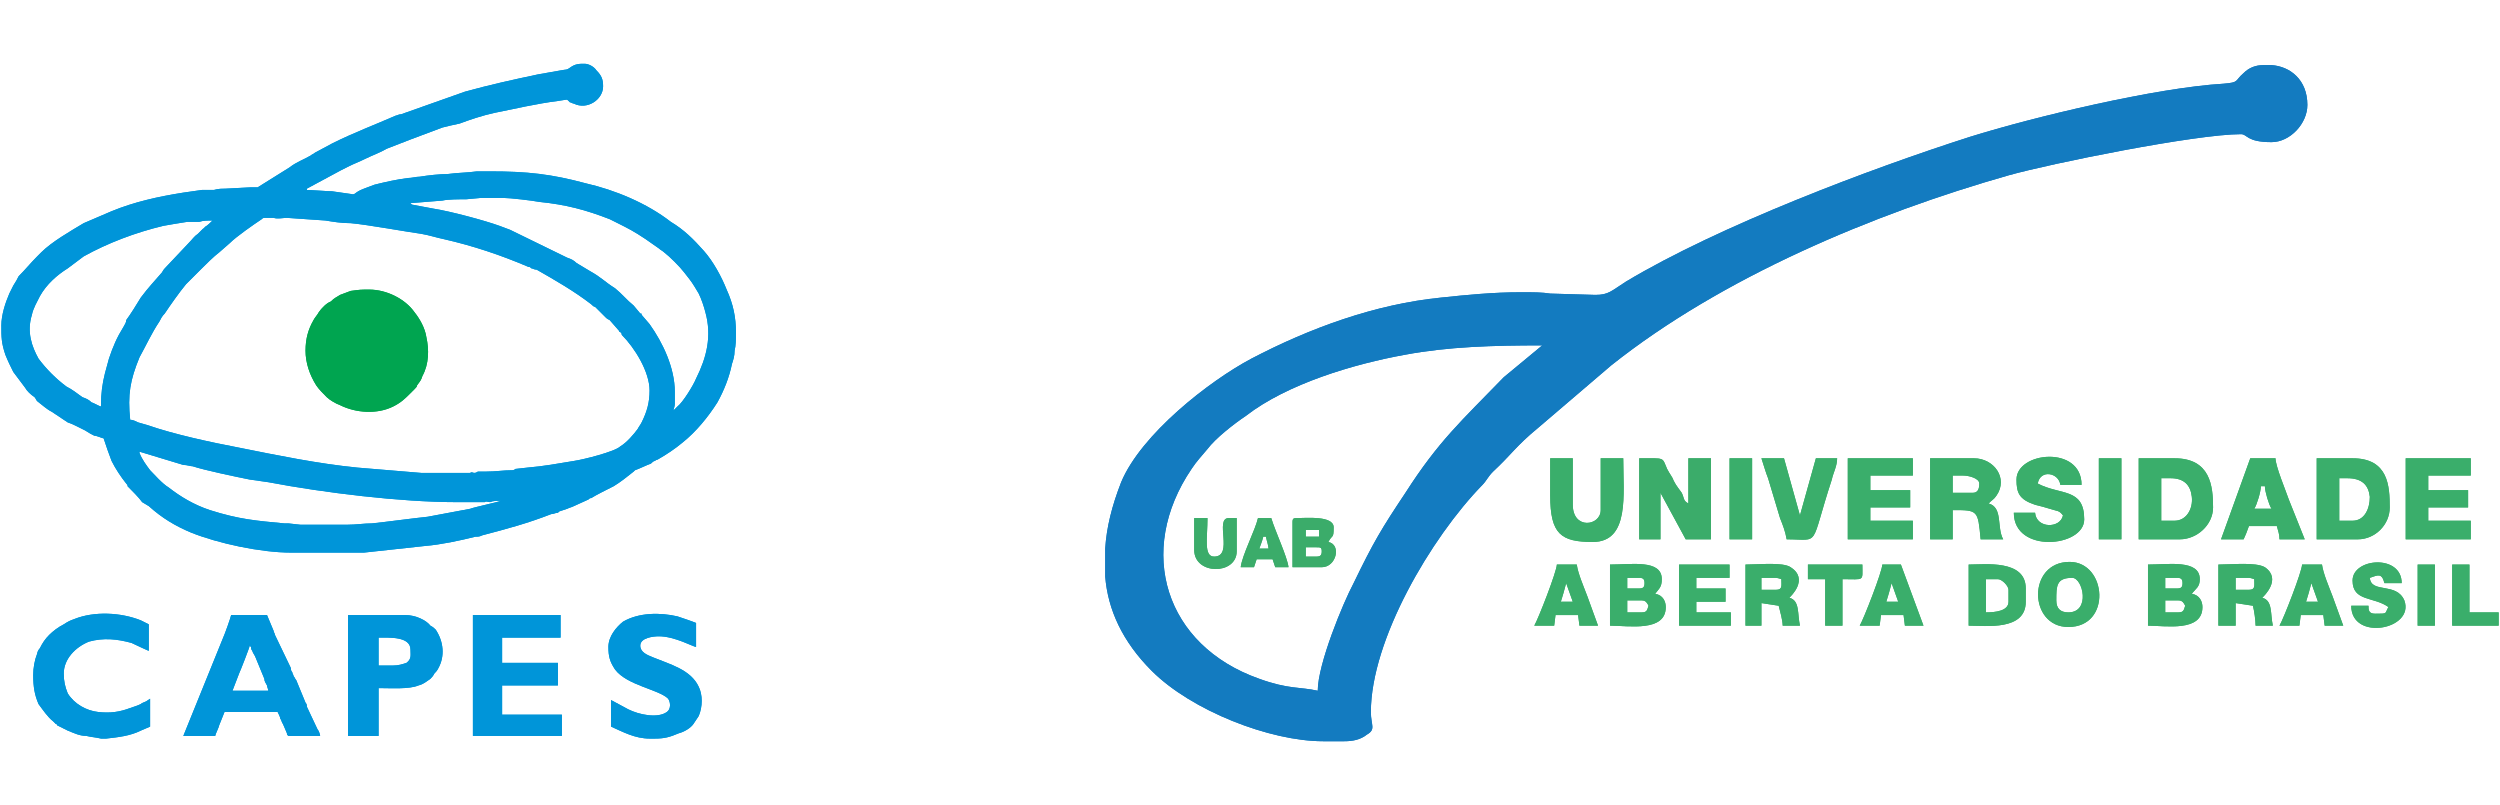 <?xml version="1.0" encoding="UTF-8"?>
<!DOCTYPE svg PUBLIC "-//W3C//DTD SVG 1.1//EN" "http://www.w3.org/Graphics/SVG/1.1/DTD/svg11.dtd">
<!-- Creator: CorelDRAW X7 -->
<svg xmlns="http://www.w3.org/2000/svg" xml:space="preserve" width="1882px" height="606px" version="1.1" style="shape-rendering:geometricPrecision; text-rendering:geometricPrecision; image-rendering:optimizeQuality; fill-rule:evenodd; clip-rule:evenodd"
viewBox="0 0 1882 606"
 xmlns:xlink="http://www.w3.org/1999/xlink">
 <defs>
  <style type="text/css">
   <![CDATA[
    .fil0 {fill:#0095D9}
    .fil1 {fill:#00A550}
    .fil2 {fill:#137BC0}
    .fil4 {fill:#3AAE6B}
    .fil3 {fill:#3BAC6A}
   ]]>
  </style>
 </defs>
 <g id="Camada_x0020_1">
  <g id="_2587396212992">
   <path class="fil0" d="M105 340l33 10c3,0 5,1 7,1 9,3 33,8 43,10l14 2c42,8 100,15 141,15l22 0c1,-1 2,0 4,0 2,-1 5,-1 8,-1 -2,1 -21,5 -23,6 -10,2 -22,4 -32,6 -10,1 -32,4 -42,5 -6,0 -12,1 -18,1 -2,0 -3,0 -5,0 -1,0 -3,0 -5,0 -1,0 -2,0 -4,0l-19 0c-2,0 -2,0 -3,0l-9 -1c-1,0 -2,0 -3,0 -21,-2 -34,-3 -56,-10 -12,-4 -22,-10 -31,-17 -5,-3 -11,-10 -14,-13 -3,-4 -6,-8 -8,-13 0,0 0,0 0,-1zm449 -90l0 1c0,4 0,9 -1,13 0,4 -1,7 -2,10 -2,10 -6,20 -11,29 -7,11 -16,22 -26,30 -6,5 -12,9 -19,13 0,0 -1,0 -2,1 -1,0 -2,1 -3,2 -3,1 -9,4 -12,5 0,0 -1,1 -1,1 -5,4 -10,8 -15,11 -4,2 -14,7 -17,9 -1,0 -1,0 -2,1l-11 5c-2,1 -3,1 -5,2l-6 2c0,0 -1,1 -1,1 -2,0 -3,1 -5,1 -18,7 -33,11 -52,16 -2,1 -3,1 -5,1 -12,3 -26,6 -38,7l-46 5 -53 0c-1,0 -1,0 -2,0 -23,0 -55,-7 -75,-15 -12,-5 -22,-11 -32,-20l-5 -3c-2,-3 -8,-9 -11,-12 0,-1 0,-1 -1,-2 -4,-5 -8,-11 -11,-17 -2,-5 -4,-11 -6,-17 -1,0 -5,-2 -7,-2 -2,-1 -4,-2 -7,-4 -2,-1 -4,-2 -6,-3 -2,-1 -4,-2 -7,-3l-12 -8c-4,-2 -7,-5 -11,-8 -1,-1 -1,-2 -2,-3 -3,-2 -6,-5 -7,-7l-9 -12c-2,-4 -4,-8 -6,-13 -3,-9 -3,-13 -3,-22 0,-8 3,-17 6,-24l3 -6c2,-3 3,-5 4,-7 5,-5 9,-10 14,-15l3 -3c8,-8 22,-16 32,-22 7,-3 14,-6 21,-9 17,-7 35,-11 54,-14l14 -2c3,0 6,0 9,0 3,-1 7,-1 9,-1l19 -1c2,0 4,0 5,0l24 -15c5,-4 11,-6 16,-9 1,-1 2,-1 3,-2l13 -7c16,-8 32,-14 48,-21 1,0 2,-1 4,-1l48 -17c18,-5 36,-9 55,-13 6,-1 11,-2 17,-3 5,-1 4,0 7,-2 4,-3 7,-3 11,-3 3,0 7,2 9,5 4,4 5,7 5,12 0,10 -12,18 -22,13 -1,0 -2,-1 -3,-1 -3,-3 -1,-2 -9,-1 -16,2 -33,6 -48,9 -9,2 -18,5 -26,8 -5,1 -9,2 -13,3 -8,3 -16,6 -24,9l-18 7c-5,3 -11,5 -17,8 -4,2 -7,3 -11,5 -2,1 -4,2 -6,3l-26 14c0,1 0,0 0,1 3,0 16,1 19,1l14 2c4,1 2,-1 10,-4 3,-1 5,-2 8,-3 8,-2 17,-4 25,-5 3,0 6,-1 9,-1 6,-1 15,-2 21,-2 7,-1 15,-1 22,-2 1,0 3,0 5,0 1,0 3,0 5,0 28,0 46,2 72,9 22,5 46,15 64,29 10,6 17,13 25,22 7,8 13,19 17,29 5,11 7,21 7,32zm-220 106c-6,0 -11,0 -17,0l-48 -4c-30,-3 -59,-9 -89,-15 -21,-4 -49,-10 -69,-17l-7 -2c-2,-1 -4,-2 -6,-2 -2,-19 0,-30 7,-47 5,-9 9,-18 15,-27 1,-2 2,-4 4,-6 4,-6 11,-16 16,-22l12 -12c3,-3 9,-9 13,-12l8 -7c5,-5 18,-14 24,-18 1,-1 1,-1 4,-1 2,0 3,0 5,0 3,1 7,0 10,0l29 2c6,1 12,2 19,2 12,1 45,7 53,8 6,1 12,3 17,4 22,5 43,12 64,21 1,0 1,0 2,1 1,0 2,1 4,1 14,8 28,16 41,26 1,1 2,2 3,2l8 8c1,1 1,1 3,2l7 8c0,1 1,1 1,1 1,1 1,1 1,2 10,10 21,28 21,42 0,9 -2,16 -6,24 -1,2 -2,3 -3,5 -3,4 -8,10 -13,13 -4,4 -28,10 -35,11 -12,2 -23,4 -35,5l-9 1c-1,1 -2,1 -3,1 -6,0 -12,1 -19,1 -1,0 -1,0 -3,0 -1,0 -2,0 -3,0 -1,0 -1,1 -3,1 -1,0 -2,-1 -3,0 -4,0 -16,0 -20,0zm-174 -190c-1,1 -4,4 -6,5 0,1 -1,1 -1,1l-4 4c-3,2 -4,4 -7,7l-17 18c-1,1 -2,2 -3,4 -6,7 -10,11 -16,19 -3,5 -8,13 -11,17 0,2 -1,3 -2,5 -5,8 -8,15 -11,24 -1,4 -2,7 -3,11 -2,8 -3,15 -3,25 -1,0 -6,-3 -7,-3 -2,-2 -4,-3 -7,-4 -4,-3 -8,-6 -12,-8 -8,-6 -15,-13 -21,-21 -5,-9 -9,-20 -5,-33 1,-5 4,-10 6,-14 5,-9 13,-16 21,-21 4,-3 8,-6 12,-9 18,-10 39,-18 60,-23 6,-1 11,-2 18,-3 3,0 6,0 9,0 3,-1 6,-1 10,-1zm0 0l0 0zm148 -13l25 -2c4,-1 13,-1 18,-1l11 -1c6,0 12,0 17,0 5,0 22,2 27,3 20,2 35,6 53,13 2,1 4,2 6,3 8,4 12,6 21,12l10 7c1,1 3,2 4,3 4,3 12,11 15,15 3,4 5,6 8,11l3 5c2,4 4,10 5,14 5,18 1,34 -7,50 -2,5 -10,18 -14,21 -1,1 -2,2 -3,3 0,-1 1,-3 1,-5l0 -9c0,-18 -9,-37 -19,-51l-6 -7c0,-1 0,-1 -1,-1l-5 -6c-5,-4 -9,-9 -14,-13 -8,-5 -10,-8 -19,-13l-10 -6c-2,-2 -4,-3 -7,-4l-43 -21 -8 -3c-11,-4 -37,-11 -50,-13l-16 -3c0,0 -1,-1 -1,-1l-1 0z"/>
   <path class="fil1" d="M230 264c0,9 3,18 8,26 2,3 5,6 8,9 2,2 7,5 10,6 12,6 28,7 40,1 6,-3 9,-6 13,-10l3 -3c1,-1 2,-2 2,-3 3,-4 3,-4 4,-7 5,-9 5,-20 3,-29 -1,-7 -5,-14 -9,-19 -7,-10 -21,-17 -34,-17 -6,0 -7,0 -14,1 -3,1 -5,2 -8,3 -3,2 -4,2 -7,5 -3,1 -7,5 -9,8 -1,2 -3,4 -4,6 -4,7 -6,14 -6,23z"/>
   <path class="fil0" d="M188 486c1,0 0,1 1,1 0,1 0,2 1,3 0,1 1,2 2,4l7 17c0,2 1,3 2,5 0,1 1,3 1,4l-27 0 5 -13c1,-2 8,-20 8,-21zm-50 68l24 0c0,-1 3,-7 3,-8l4 -10 40 0c1,2 2,4 2,5 1,1 1,3 2,4l3 7c0,1 0,1 1,2l24 0c0,-1 -1,-4 -2,-5l-8 -17c0,-1 0,-2 -1,-3l-7 -17c-1,-1 -1,-2 -2,-3 0,-1 -1,-2 -1,-3 -1,-1 -1,-2 -1,-3l-12 -25c0,-1 -1,-2 -1,-3l-5 -12 -27 0c0,1 -5,15 -6,17l-30 74z"/>
   <polygon class="fil0" points="356,554 423,554 423,538 378,538 378,516 420,516 420,499 378,499 378,480 422,480 422,463 356,463 "/>
   <path class="fil0" d="M25 508c0,9 1,15 4,22 3,4 7,10 11,13 1,1 1,1 2,2 0,0 1,0 1,1l8 4c5,2 9,4 14,4 4,1 7,1 11,2l4 0c9,-1 18,-2 26,-6 2,-1 5,-2 7,-3l0 -21 -3 2c-2,1 -3,1 -4,2 -2,1 -5,2 -8,3 -8,3 -15,4 -24,3 -9,-1 -18,-6 -23,-14 -2,-5 -3,-9 -3,-15 0,-11 9,-20 19,-24 11,-3 21,-2 32,1 4,2 13,6 13,6l0 -20 -6 -3c-15,-6 -35,-7 -50,-1 -3,1 -5,2 -8,4 -4,2 -8,5 -11,8 -3,3 -5,6 -7,10 -1,1 -2,3 -2,4 -2,5 -3,11 -3,16z"/>
   <path class="fil0" d="M458 487c0,7 1,11 5,17 9,12 33,15 40,22 2,3 2,8 -1,10 -7,5 -21,2 -29,-2l-13 -7 0 20c9,4 18,9 29,9l0 0 4 0c7,0 11,-1 18,-4 4,-1 9,-4 11,-7 2,-3 2,-3 4,-6 3,-7 3,-16 0,-22 -6,-13 -22,-17 -34,-22 -5,-2 -10,-4 -10,-9 0,-6 10,-7 14,-7 12,0 26,8 28,8l0 -18c-2,-1 -11,-4 -14,-5 -13,-3 -29,-3 -41,4 -5,4 -11,11 -11,19z"/>
   <path class="fil0" d="M296 501l-11 0 0 -21c8,0 24,-1 24,9 0,4 1,7 -3,10 -3,1 -6,2 -10,2zm-34 53l23 0 0 -36c9,0 23,1 30,-2 4,-1 6,-3 9,-5 1,-1 2,-2 3,-4 1,-1 2,-2 3,-4 5,-9 4,-20 -2,-29 -1,-1 -2,-2 -4,-3 -3,-4 -11,-8 -19,-8l-43 0 0 91z"/>
   <path class="fil2" d="M992 520c-13,-3 -22,-1 -44,-9 -71,-25 -93,-96 -51,-158 4,-6 7,-9 12,-15 6,-8 20,-19 29,-25 31,-24 81,-39 120,-46 32,-6 66,-7 103,-7l-29 24c-32,33 -49,48 -74,87 -18,27 -24,37 -39,68 -8,15 -27,61 -27,81zm712 -471l6 0c14,1 27,11 27,30 0,14 -13,28 -27,28 -19,0 -18,-6 -23,-6 -34,0 -143,22 -175,31 -102,29 -216,77 -299,143l-55 47c-17,14 -20,20 -34,33 -4,4 -5,7 -8,10 -39,40 -84,117 -84,171 0,10 4,13 -3,17 -5,4 -11,5 -17,5l-16 0c-40,0 -99,-23 -129,-53 -22,-22 -33,-46 -35,-71l0 -21c1,-16 5,-32 12,-50 15,-36 66,-76 98,-93 44,-23 93,-41 143,-46 19,-2 39,-4 60,-4 9,0 16,0 22,1l34 1c10,0 12,-3 23,-10 70,-42 184,-85 259,-109 48,-15 140,-37 191,-40 12,-1 8,-2 15,-8 4,-4 9,-6 15,-6z"/>
   <path class="fil3" d="M1234 406l16 0 0 -35 19 35 19 0 0 -61 -17 0 0 34c-4,-2 -3,-4 -5,-8 -2,-3 -4,-5 -6,-9 -1,-3 -3,-5 -5,-9 -4,-9 -1,-8 -21,-8l0 61z"/>
   <path class="fil4" d="M1771 392l-10 0 0 -32 6 0c11,0 16,5 17,14 0,9 -4,18 -13,18zm-27 14l31 0c13,0 24,-11 24,-24 0,-16 -1,-37 -28,-37l-27 0 0 61z"/>
   <path class="fil4" d="M1637 392l-10 0 0 -32 7 0c10,0 15,5 16,14 1,9 -4,18 -13,18zm-27 14l31 0c13,0 25,-11 25,-24 0,-16 -2,-37 -29,-37l-27 0 0 61z"/>
   <path class="fil4" d="M1485 371l-15 0 0 -13 8 0c4,0 12,2 12,6 0,4 -1,7 -5,7zm-32 35l17 0 0 -22c19,0 19,0 21,22l17 0c-5,-9 0,-24 -11,-27 3,-3 4,-3 6,-6 9,-13 -2,-28 -17,-28l-33 0 0 61z"/>
   <polygon class="fil4" points="1811,406 1860,406 1860,392 1828,392 1828,382 1858,382 1858,369 1828,369 1828,358 1860,358 1860,345 1811,345 "/>
   <polygon class="fil4" points="1391,406 1440,406 1440,392 1408,392 1408,382 1438,382 1438,369 1408,369 1408,358 1440,358 1440,345 1391,345 "/>
   <path class="fil4" d="M1518 361c0,10 2,15 14,19 4,1 8,2 11,3 6,2 7,1 10,5 -2,10 -20,10 -21,-2l-16 0c0,31 53,26 53,5 0,-24 -18,-18 -35,-27 2,-11 16,-8 17,1l16 0c0,-30 -49,-25 -49,-4z"/>
   <path class="fil4" d="M1167 373c0,29 8,35 32,35 28,0 23,-36 23,-63l-17 0 0 39c0,12 -21,15 -21,-4l0 -35 -17 0 0 28z"/>
   <path class="fil4" d="M1702 366l3 0c0,4 3,14 5,17l-13 0c2,-3 5,-13 5,-17zm-30 40l17 0c1,-2 3,-7 4,-10l21 0c1,4 2,6 2,10l19 0 -12 -30c-2,-6 -10,-25 -10,-31l-19 0 -22 61z"/>
   <path class="fil4" d="M1345 406c26,0 17,7 34,-45 1,-5 4,-10 4,-16l-16 0 -12 43 -12 -43 -17 0c2,6 3,10 5,15l9 30c2,5 4,10 5,16z"/>
   <path class="fil4" d="M1236 461l-11 0 0 -9 11 0c3,0 4,2 5,4 -1,3 -1,5 -5,5zm-2 -18l-9 0 0 -8 9 0c3,0 4,1 4,4 0,3 -1,4 -4,4zm-22 28c14,0 42,5 42,-14 0,-4 -2,-9 -8,-10 3,-4 5,-5 5,-11 0,-15 -23,-11 -39,-11l0 46z"/>
   <path class="fil4" d="M1640 461l-10 0 0 -9 10 0c3,0 4,2 5,4 -1,3 -1,5 -5,5zm-1 -18l-9 0 0 -8 9 0c3,0 4,1 4,4 0,3 -1,4 -4,4zm-22 28c13,0 41,5 41,-14 0,-4 -2,-9 -8,-10 3,-4 6,-5 6,-11 0,-15 -24,-11 -39,-11l0 46z"/>
   <path class="fil4" d="M1495 461l0 -25 9 0c3,0 8,5 8,8l0 9c0,7 -10,8 -17,8zm-13 10c13,0 43,4 43,-18l0 -10c0,-22 -31,-18 -43,-18l0 46z"/>
   <path class="fil4" d="M1693 444l-10 0 0 -9 8 0c3,0 3,0 6,1 0,5 1,8 -4,8zm-23 27l13 0 0 -17 13 2c1,4 2,11 2,15l13 0c-2,-9 0,-19 -8,-21 1,-1 15,-14 2,-23 -7,-4 -25,-2 -35,-2l0 46z"/>
   <path class="fil4" d="M1337 444l-11 0 0 -9 8 0c4,0 4,0 7,1 0,5 1,8 -4,8zm-23 27l12 0 0 -17 13 2c1,4 3,11 3,15l13 0c-2,-9 0,-19 -8,-21 1,-1 15,-14 1,-23 -6,-4 -24,-2 -34,-2l0 46z"/>
   <path class="fil4" d="M1548 452c0,-11 0,-17 12,-17 8,0 14,26 -3,26 -6,0 -9,-3 -9,-9zm9 20c33,0 29,-49 1,-49 -32,0 -31,49 -1,49z"/>
   <polygon class="fil4" points="1264,471 1303,471 1303,461 1277,461 1277,453 1299,453 1299,443 1277,443 1277,435 1302,435 1302,425 1264,425 "/>
   <path class="fil4" d="M1771 437c0,16 16,12 27,20 -3,5 0,5 -10,5 -5,0 -5,-3 -5,-6l-13 0c0,27 48,18 40,-4 -6,-14 -25,-5 -26,-17 6,-2 9,-4 11,4l13 0c0,-22 -37,-19 -37,-2z"/>
   <path class="fil4" d="M1424 439l5 14 -9 0c1,-3 3,-10 4,-14zm-24 32l15 0 1 -8 17 0 1 8 14 0 -17 -46 -14 0c0,5 -14,41 -17,46z"/>
   <path class="fil4" d="M1740 439l5 14 -9 0c1,-3 3,-10 4,-14zm-24 32l15 0 1 -8 17 0 1 8 14 0 -8 -22c-3,-8 -7,-17 -8,-24l-15 0c0,5 -14,41 -17,46z"/>
   <path class="fil4" d="M1179 439l5 14 -9 0c1,-3 3,-10 4,-14zm-24 32l15 0 1 -8 17 0 1 8 14 0 -8 -22c-3,-8 -7,-17 -8,-24l-15 0c0,5 -14,41 -17,46z"/>
   <polygon class="fil4" points="1580,406 1597,406 1597,345 1580,345 "/>
   <polygon class="fil4" points="1302,406 1319,406 1319,345 1302,345 "/>
   <path class="fil3" d="M991 419l-8 0 0 -7 8 0c3,0 4,0 4,3 0,3 -1,4 -4,4zm-8 -20l10 0 0 5 -10 0 0 -5zm-10 -6l0 34 22 0c11,0 15,-17 5,-19 3,-6 4,-2 4,-11 0,-9 -21,-7 -27,-7 -3,0 -4,0 -4,3z"/>
   <path class="fil4" d="M1361 436l13 0 0 35 13 0 0 -35c17,0 15,2 15,-11l-41 0 0 11z"/>
   <polygon class="fil4" points="1846,471 1881,471 1881,461 1859,461 1859,425 1846,425 "/>
   <path class="fil3" d="M899 414c0,19 32,19 32,1l0 -25 -6 0c-11,0 4,29 -11,29 -8,0 -5,-14 -5,-29l-10 0 0 24z"/>
   <path class="fil3" d="M951 404l2 0c1,5 1,3 2,9l-7 0c1,-3 2,-5 3,-9zm-17 23l10 0c1,-3 1,-3 2,-6l12 0c1,3 1,3 2,6l10 0c-1,-8 -10,-27 -13,-37l-10 0c-2,9 -12,28 -13,37z"/>
   <polygon class="fil4" points="1820,471 1833,471 1833,425 1820,425 "/>
   <path class="fil0" d="M105 340l33 10c3,0 5,1 7,1 9,3 33,8 43,10l14 2c42,8 100,15 141,15l22 0c1,-1 2,0 4,0 2,-1 5,-1 8,-1 -2,1 -21,5 -23,6 -10,2 -22,4 -32,6 -10,1 -32,4 -42,5 -6,0 -12,1 -18,1 -2,0 -3,0 -5,0 -1,0 -3,0 -5,0 -1,0 -2,0 -4,0l-19 0c-2,0 -2,0 -3,0l-9 -1c-1,0 -2,0 -3,0 -21,-2 -34,-3 -56,-10 -12,-4 -22,-10 -31,-17 -5,-3 -11,-10 -14,-13 -3,-4 -6,-8 -8,-13 0,0 0,0 0,-1zm449 -90l0 1c0,4 0,9 -1,13 0,4 -1,7 -2,10 -2,10 -6,20 -11,29 -7,11 -16,22 -26,30 -6,5 -12,9 -19,13 0,0 -1,0 -2,1 -1,0 -2,1 -3,2 -3,1 -9,4 -12,5 0,0 -1,1 -1,1 -5,4 -10,8 -15,11 -4,2 -14,7 -17,9 -1,0 -1,0 -2,1l-11 5c-2,1 -3,1 -5,2l-6 2c0,0 -1,1 -1,1 -2,0 -3,1 -5,1 -18,7 -33,11 -52,16 -2,1 -3,1 -5,1 -12,3 -26,6 -38,7l-46 5 -53 0c-1,0 -1,0 -2,0 -23,0 -55,-7 -75,-15 -12,-5 -22,-11 -32,-20l-5 -3c-2,-3 -8,-9 -11,-12 0,-1 0,-1 -1,-2 -4,-5 -8,-11 -11,-17 -2,-5 -4,-11 -6,-17 -1,0 -5,-2 -7,-2 -2,-1 -4,-2 -7,-4 -2,-1 -4,-2 -6,-3 -2,-1 -4,-2 -7,-3l-12 -8c-4,-2 -7,-5 -11,-8 -1,-1 -1,-2 -2,-3 -3,-2 -6,-5 -7,-7l-9 -12c-2,-4 -4,-8 -6,-13 -3,-9 -3,-13 -3,-22 0,-8 3,-17 6,-24l3 -6c2,-3 3,-5 4,-7 5,-5 9,-10 14,-15l3 -3c8,-8 22,-16 32,-22 7,-3 14,-6 21,-9 17,-7 35,-11 54,-14l14 -2c3,0 6,0 9,0 3,-1 7,-1 9,-1l19 -1c2,0 4,0 5,0l24 -15c5,-4 11,-6 16,-9 1,-1 2,-1 3,-2l13 -7c16,-8 32,-14 48,-21 1,0 2,-1 4,-1l48 -17c18,-5 36,-9 55,-13 6,-1 11,-2 17,-3 5,-1 4,0 7,-2 4,-3 7,-3 11,-3 3,0 7,2 9,5 4,4 5,7 5,12 0,10 -12,18 -22,13 -1,0 -2,-1 -3,-1 -3,-3 -1,-2 -9,-1 -16,2 -33,6 -48,9 -9,2 -18,5 -26,8 -5,1 -9,2 -13,3 -8,3 -16,6 -24,9l-18 7c-5,3 -11,5 -17,8 -4,2 -7,3 -11,5 -2,1 -4,2 -6,3l-26 14c0,1 0,0 0,1 3,0 16,1 19,1l14 2c4,1 2,-1 10,-4 3,-1 5,-2 8,-3 8,-2 17,-4 25,-5 3,0 6,-1 9,-1 6,-1 15,-2 21,-2 7,-1 15,-1 22,-2 1,0 3,0 5,0 1,0 3,0 5,0 28,0 46,2 72,9 22,5 46,15 64,29 10,6 17,13 25,22 7,8 13,19 17,29 5,11 7,21 7,32zm-220 106c-6,0 -11,0 -17,0l-48 -4c-30,-3 -59,-9 -89,-15 -21,-4 -49,-10 -69,-17l-7 -2c-2,-1 -4,-2 -6,-2 -2,-19 0,-30 7,-47 5,-9 9,-18 15,-27 1,-2 2,-4 4,-6 4,-6 11,-16 16,-22l12 -12c3,-3 9,-9 13,-12l8 -7c5,-5 18,-14 24,-18 1,-1 1,-1 4,-1 2,0 3,0 5,0 3,1 7,0 10,0l29 2c6,1 12,2 19,2 12,1 45,7 53,8 6,1 12,3 17,4 22,5 43,12 64,21 1,0 1,0 2,1 1,0 2,1 4,1 14,8 28,16 41,26 1,1 2,2 3,2l8 8c1,1 1,1 3,2l7 8c0,1 1,1 1,1 1,1 1,1 1,2 10,10 21,28 21,42 0,9 -2,16 -6,24 -1,2 -2,3 -3,5 -3,4 -8,10 -13,13 -4,4 -28,10 -35,11 -12,2 -23,4 -35,5l-9 1c-1,1 -2,1 -3,1 -6,0 -12,1 -19,1 -1,0 -1,0 -3,0 -1,0 -2,0 -3,0 -1,0 -1,1 -3,1 -1,0 -2,-1 -3,0 -4,0 -16,0 -20,0zm-174 -190c-1,1 -4,4 -6,5 0,1 -1,1 -1,1l-4 4c-3,2 -4,4 -7,7l-17 18c-1,1 -2,2 -3,4 -6,7 -10,11 -16,19 -3,5 -8,13 -11,17 0,2 -1,3 -2,5 -5,8 -8,15 -11,24 -1,4 -2,7 -3,11 -2,8 -3,15 -3,25 -1,0 -6,-3 -7,-3 -2,-2 -4,-3 -7,-4 -4,-3 -8,-6 -12,-8 -8,-6 -15,-13 -21,-21 -5,-9 -9,-20 -5,-33 1,-5 4,-10 6,-14 5,-9 13,-16 21,-21 4,-3 8,-6 12,-9 18,-10 39,-18 60,-23 6,-1 11,-2 18,-3 3,0 6,0 9,0 3,-1 6,-1 10,-1zm0 0l0 0zm148 -13l25 -2c4,-1 13,-1 18,-1l11 -1c6,0 12,0 17,0 5,0 22,2 27,3 20,2 35,6 53,13 2,1 4,2 6,3 8,4 12,6 21,12l10 7c1,1 3,2 4,3 4,3 12,11 15,15 3,4 5,6 8,11l3 5c2,4 4,10 5,14 5,18 1,34 -7,50 -2,5 -10,18 -14,21 -1,1 -2,2 -3,3 0,-1 1,-3 1,-5l0 -9c0,-18 -9,-37 -19,-51l-6 -7c0,-1 0,-1 -1,-1l-5 -6c-5,-4 -9,-9 -14,-13 -8,-5 -10,-8 -19,-13l-10 -6c-2,-2 -4,-3 -7,-4l-43 -21 -8 -3c-11,-4 -37,-11 -50,-13l-16 -3c0,0 -1,-1 -1,-1l-1 0z"/>
   <path class="fil1" d="M230 264c0,9 3,18 8,26 2,3 5,6 8,9 2,2 7,5 10,6 12,6 28,7 40,1 6,-3 9,-6 13,-10l3 -3c1,-1 2,-2 2,-3 3,-4 3,-4 4,-7 5,-9 5,-20 3,-29 -1,-7 -5,-14 -9,-19 -7,-10 -21,-17 -34,-17 -6,0 -7,0 -14,1 -3,1 -5,2 -8,3 -3,2 -4,2 -7,5 -3,1 -7,5 -9,8 -1,2 -3,4 -4,6 -4,7 -6,14 -6,23z"/>
   <path class="fil0" d="M188 486c1,0 0,1 1,1 0,1 0,2 1,3 0,1 1,2 2,4l7 17c0,2 1,3 2,5 0,1 1,3 1,4l-27 0 5 -13c1,-2 8,-20 8,-21zm-50 68l24 0c0,-1 3,-7 3,-8l4 -10 40 0c1,2 2,4 2,5 1,1 1,3 2,4l3 7c0,1 0,1 1,2l24 0c0,-1 -1,-4 -2,-5l-8 -17c0,-1 0,-2 -1,-3l-7 -17c-1,-1 -1,-2 -2,-3 0,-1 -1,-2 -1,-3 -1,-1 -1,-2 -1,-3l-12 -25c0,-1 -1,-2 -1,-3l-5 -12 -27 0c0,1 -5,15 -6,17l-30 74z"/>
   <polygon class="fil0" points="356,554 423,554 423,538 378,538 378,516 420,516 420,499 378,499 378,480 422,480 422,463 356,463 "/>
   <path class="fil0" d="M25 508c0,9 1,15 4,22 3,4 7,10 11,13 1,1 1,1 2,2 0,0 1,0 1,1l8 4c5,2 9,4 14,4 4,1 7,1 11,2l4 0c9,-1 18,-2 26,-6 2,-1 5,-2 7,-3l0 -21 -3 2c-2,1 -3,1 -4,2 -2,1 -5,2 -8,3 -8,3 -15,4 -24,3 -9,-1 -18,-6 -23,-14 -2,-5 -3,-9 -3,-15 0,-11 9,-20 19,-24 11,-3 21,-2 32,1 4,2 13,6 13,6l0 -20 -6 -3c-15,-6 -35,-7 -50,-1 -3,1 -5,2 -8,4 -4,2 -8,5 -11,8 -3,3 -5,6 -7,10 -1,1 -2,3 -2,4 -2,5 -3,11 -3,16z"/>
   <path class="fil0" d="M458 487c0,7 1,11 5,17 9,12 33,15 40,22 2,3 2,8 -1,10 -7,5 -21,2 -29,-2l-13 -7 0 20c9,4 18,9 29,9l0 0 4 0c7,0 11,-1 18,-4 4,-1 9,-4 11,-7 2,-3 2,-3 4,-6 3,-7 3,-16 0,-22 -6,-13 -22,-17 -34,-22 -5,-2 -10,-4 -10,-9 0,-6 10,-7 14,-7 12,0 26,8 28,8l0 -18c-2,-1 -11,-4 -14,-5 -13,-3 -29,-3 -41,4 -5,4 -11,11 -11,19z"/>
   <path class="fil0" d="M296 501l-11 0 0 -21c8,0 24,-1 24,9 0,4 1,7 -3,10 -3,1 -6,2 -10,2zm-34 53l23 0 0 -36c9,0 23,1 30,-2 4,-1 6,-3 9,-5 1,-1 2,-2 3,-4 1,-1 2,-2 3,-4 5,-9 4,-20 -2,-29 -1,-1 -2,-2 -4,-3 -3,-4 -11,-8 -19,-8l-43 0 0 91z"/>
   <path class="fil2" d="M992 520c-13,-3 -22,-1 -44,-9 -71,-25 -93,-96 -51,-158 4,-6 7,-9 12,-15 6,-8 20,-19 29,-25 31,-24 81,-39 120,-46 32,-6 66,-7 103,-7l-29 24c-32,33 -49,48 -74,87 -18,27 -24,37 -39,68 -8,15 -27,61 -27,81zm712 -471l6 0c14,1 27,11 27,30 0,14 -13,28 -27,28 -19,0 -18,-6 -23,-6 -34,0 -143,22 -175,31 -102,29 -216,77 -299,143l-55 47c-17,14 -20,20 -34,33 -4,4 -5,7 -8,10 -39,40 -84,117 -84,171 0,10 4,13 -3,17 -5,4 -11,5 -17,5l-16 0c-40,0 -99,-23 -129,-53 -22,-22 -33,-46 -35,-71l0 -21c1,-16 5,-32 12,-50 15,-36 66,-76 98,-93 44,-23 93,-41 143,-46 19,-2 39,-4 60,-4 9,0 16,0 22,1l34 1c10,0 12,-3 23,-10 70,-42 184,-85 259,-109 48,-15 140,-37 191,-40 12,-1 8,-2 15,-8 4,-4 9,-6 15,-6z"/>
   <path class="fil3" d="M1234 406l16 0 0 -35 19 35 19 0 0 -61 -17 0 0 34c-4,-2 -3,-4 -5,-8 -2,-3 -4,-5 -6,-9 -1,-3 -3,-5 -5,-9 -4,-9 -1,-8 -21,-8l0 61z"/>
   <path class="fil4" d="M1771 392l-10 0 0 -32 6 0c11,0 16,5 17,14 0,9 -4,18 -13,18zm-27 14l31 0c13,0 24,-11 24,-24 0,-16 -1,-37 -28,-37l-27 0 0 61z"/>
   <path class="fil4" d="M1637 392l-10 0 0 -32 7 0c10,0 15,5 16,14 1,9 -4,18 -13,18zm-27 14l31 0c13,0 25,-11 25,-24 0,-16 -2,-37 -29,-37l-27 0 0 61z"/>
   <path class="fil4" d="M1485 371l-15 0 0 -13 8 0c4,0 12,2 12,6 0,4 -1,7 -5,7zm-32 35l17 0 0 -22c19,0 19,0 21,22l17 0c-5,-9 0,-24 -11,-27 3,-3 4,-3 6,-6 9,-13 -2,-28 -17,-28l-33 0 0 61z"/>
   <polygon class="fil4" points="1811,406 1860,406 1860,392 1828,392 1828,382 1858,382 1858,369 1828,369 1828,358 1860,358 1860,345 1811,345 "/>
   <polygon class="fil4" points="1391,406 1440,406 1440,392 1408,392 1408,382 1438,382 1438,369 1408,369 1408,358 1440,358 1440,345 1391,345 "/>
   <path class="fil4" d="M1518 361c0,10 2,15 14,19 4,1 8,2 11,3 6,2 7,1 10,5 -2,10 -20,10 -21,-2l-16 0c0,31 53,26 53,5 0,-24 -18,-18 -35,-27 2,-11 16,-8 17,1l16 0c0,-30 -49,-25 -49,-4z"/>
   <path class="fil4" d="M1167 373c0,29 8,35 32,35 28,0 23,-36 23,-63l-17 0 0 39c0,12 -21,15 -21,-4l0 -35 -17 0 0 28z"/>
   <path class="fil4" d="M1702 366l3 0c0,4 3,14 5,17l-13 0c2,-3 5,-13 5,-17zm-30 40l17 0c1,-2 3,-7 4,-10l21 0c1,4 2,6 2,10l19 0 -12 -30c-2,-6 -10,-25 -10,-31l-19 0 -22 61z"/>
   <path class="fil4" d="M1345 406c26,0 17,7 34,-45 1,-5 4,-10 4,-16l-16 0 -12 43 -12 -43 -17 0c2,6 3,10 5,15l9 30c2,5 4,10 5,16z"/>
   <path class="fil4" d="M1236 461l-11 0 0 -9 11 0c3,0 4,2 5,4 -1,3 -1,5 -5,5zm-2 -18l-9 0 0 -8 9 0c3,0 4,1 4,4 0,3 -1,4 -4,4zm-22 28c14,0 42,5 42,-14 0,-4 -2,-9 -8,-10 3,-4 5,-5 5,-11 0,-15 -23,-11 -39,-11l0 46z"/>
   <path class="fil4" d="M1640 461l-10 0 0 -9 10 0c3,0 4,2 5,4 -1,3 -1,5 -5,5zm-1 -18l-9 0 0 -8 9 0c3,0 4,1 4,4 0,3 -1,4 -4,4zm-22 28c13,0 41,5 41,-14 0,-4 -2,-9 -8,-10 3,-4 6,-5 6,-11 0,-15 -24,-11 -39,-11l0 46z"/>
   <path class="fil4" d="M1495 461l0 -25 9 0c3,0 8,5 8,8l0 9c0,7 -10,8 -17,8zm-13 10c13,0 43,4 43,-18l0 -10c0,-22 -31,-18 -43,-18l0 46z"/>
   <path class="fil4" d="M1693 444l-10 0 0 -9 8 0c3,0 3,0 6,1 0,5 1,8 -4,8zm-23 27l13 0 0 -17 13 2c1,4 2,11 2,15l13 0c-2,-9 0,-19 -8,-21 1,-1 15,-14 2,-23 -7,-4 -25,-2 -35,-2l0 46z"/>
   <path class="fil4" d="M1337 444l-11 0 0 -9 8 0c4,0 4,0 7,1 0,5 1,8 -4,8zm-23 27l12 0 0 -17 13 2c1,4 3,11 3,15l13 0c-2,-9 0,-19 -8,-21 1,-1 15,-14 1,-23 -6,-4 -24,-2 -34,-2l0 46z"/>
   <path class="fil4" d="M1548 452c0,-11 0,-17 12,-17 8,0 14,26 -3,26 -6,0 -9,-3 -9,-9zm9 20c33,0 29,-49 1,-49 -32,0 -31,49 -1,49z"/>
   <polygon class="fil4" points="1264,471 1303,471 1303,461 1277,461 1277,453 1299,453 1299,443 1277,443 1277,435 1302,435 1302,425 1264,425 "/>
   <path class="fil4" d="M1771 437c0,16 16,12 27,20 -3,5 0,5 -10,5 -5,0 -5,-3 -5,-6l-13 0c0,27 48,18 40,-4 -6,-14 -25,-5 -26,-17 6,-2 9,-4 11,4l13 0c0,-22 -37,-19 -37,-2z"/>
   <path class="fil4" d="M1424 439l5 14 -9 0c1,-3 3,-10 4,-14zm-24 32l15 0 1 -8 17 0 1 8 14 0 -17 -46 -14 0c0,5 -14,41 -17,46z"/>
   <path class="fil4" d="M1740 439l5 14 -9 0c1,-3 3,-10 4,-14zm-24 32l15 0 1 -8 17 0 1 8 14 0 -8 -22c-3,-8 -7,-17 -8,-24l-15 0c0,5 -14,41 -17,46z"/>
   <path class="fil4" d="M1179 439l5 14 -9 0c1,-3 3,-10 4,-14zm-24 32l15 0 1 -8 17 0 1 8 14 0 -8 -22c-3,-8 -7,-17 -8,-24l-15 0c0,5 -14,41 -17,46z"/>
   <polygon class="fil4" points="1580,406 1597,406 1597,345 1580,345 "/>
   <polygon class="fil4" points="1302,406 1319,406 1319,345 1302,345 "/>
   <path class="fil3" d="M991 419l-8 0 0 -7 8 0c3,0 4,0 4,3 0,3 -1,4 -4,4zm-8 -20l10 0 0 5 -10 0 0 -5zm-10 -6l0 34 22 0c11,0 15,-17 5,-19 3,-6 4,-2 4,-11 0,-9 -21,-7 -27,-7 -3,0 -4,0 -4,3z"/>
   <path class="fil4" d="M1361 436l13 0 0 35 13 0 0 -35c17,0 15,2 15,-11l-41 0 0 11z"/>
   <polygon class="fil4" points="1846,471 1881,471 1881,461 1859,461 1859,425 1846,425 "/>
   <path class="fil3" d="M899 414c0,19 32,19 32,1l0 -25 -6 0c-11,0 4,29 -11,29 -8,0 -5,-14 -5,-29l-10 0 0 24z"/>
   <path class="fil3" d="M951 404l2 0c1,5 1,3 2,9l-7 0c1,-3 2,-5 3,-9zm-17 23l10 0c1,-3 1,-3 2,-6l12 0c1,3 1,3 2,6l10 0c-1,-8 -10,-27 -13,-37l-10 0c-2,9 -12,28 -13,37z"/>
   <polygon class="fil4" points="1820,471 1833,471 1833,425 1820,425 "/>
  </g>
 </g>
</svg>
